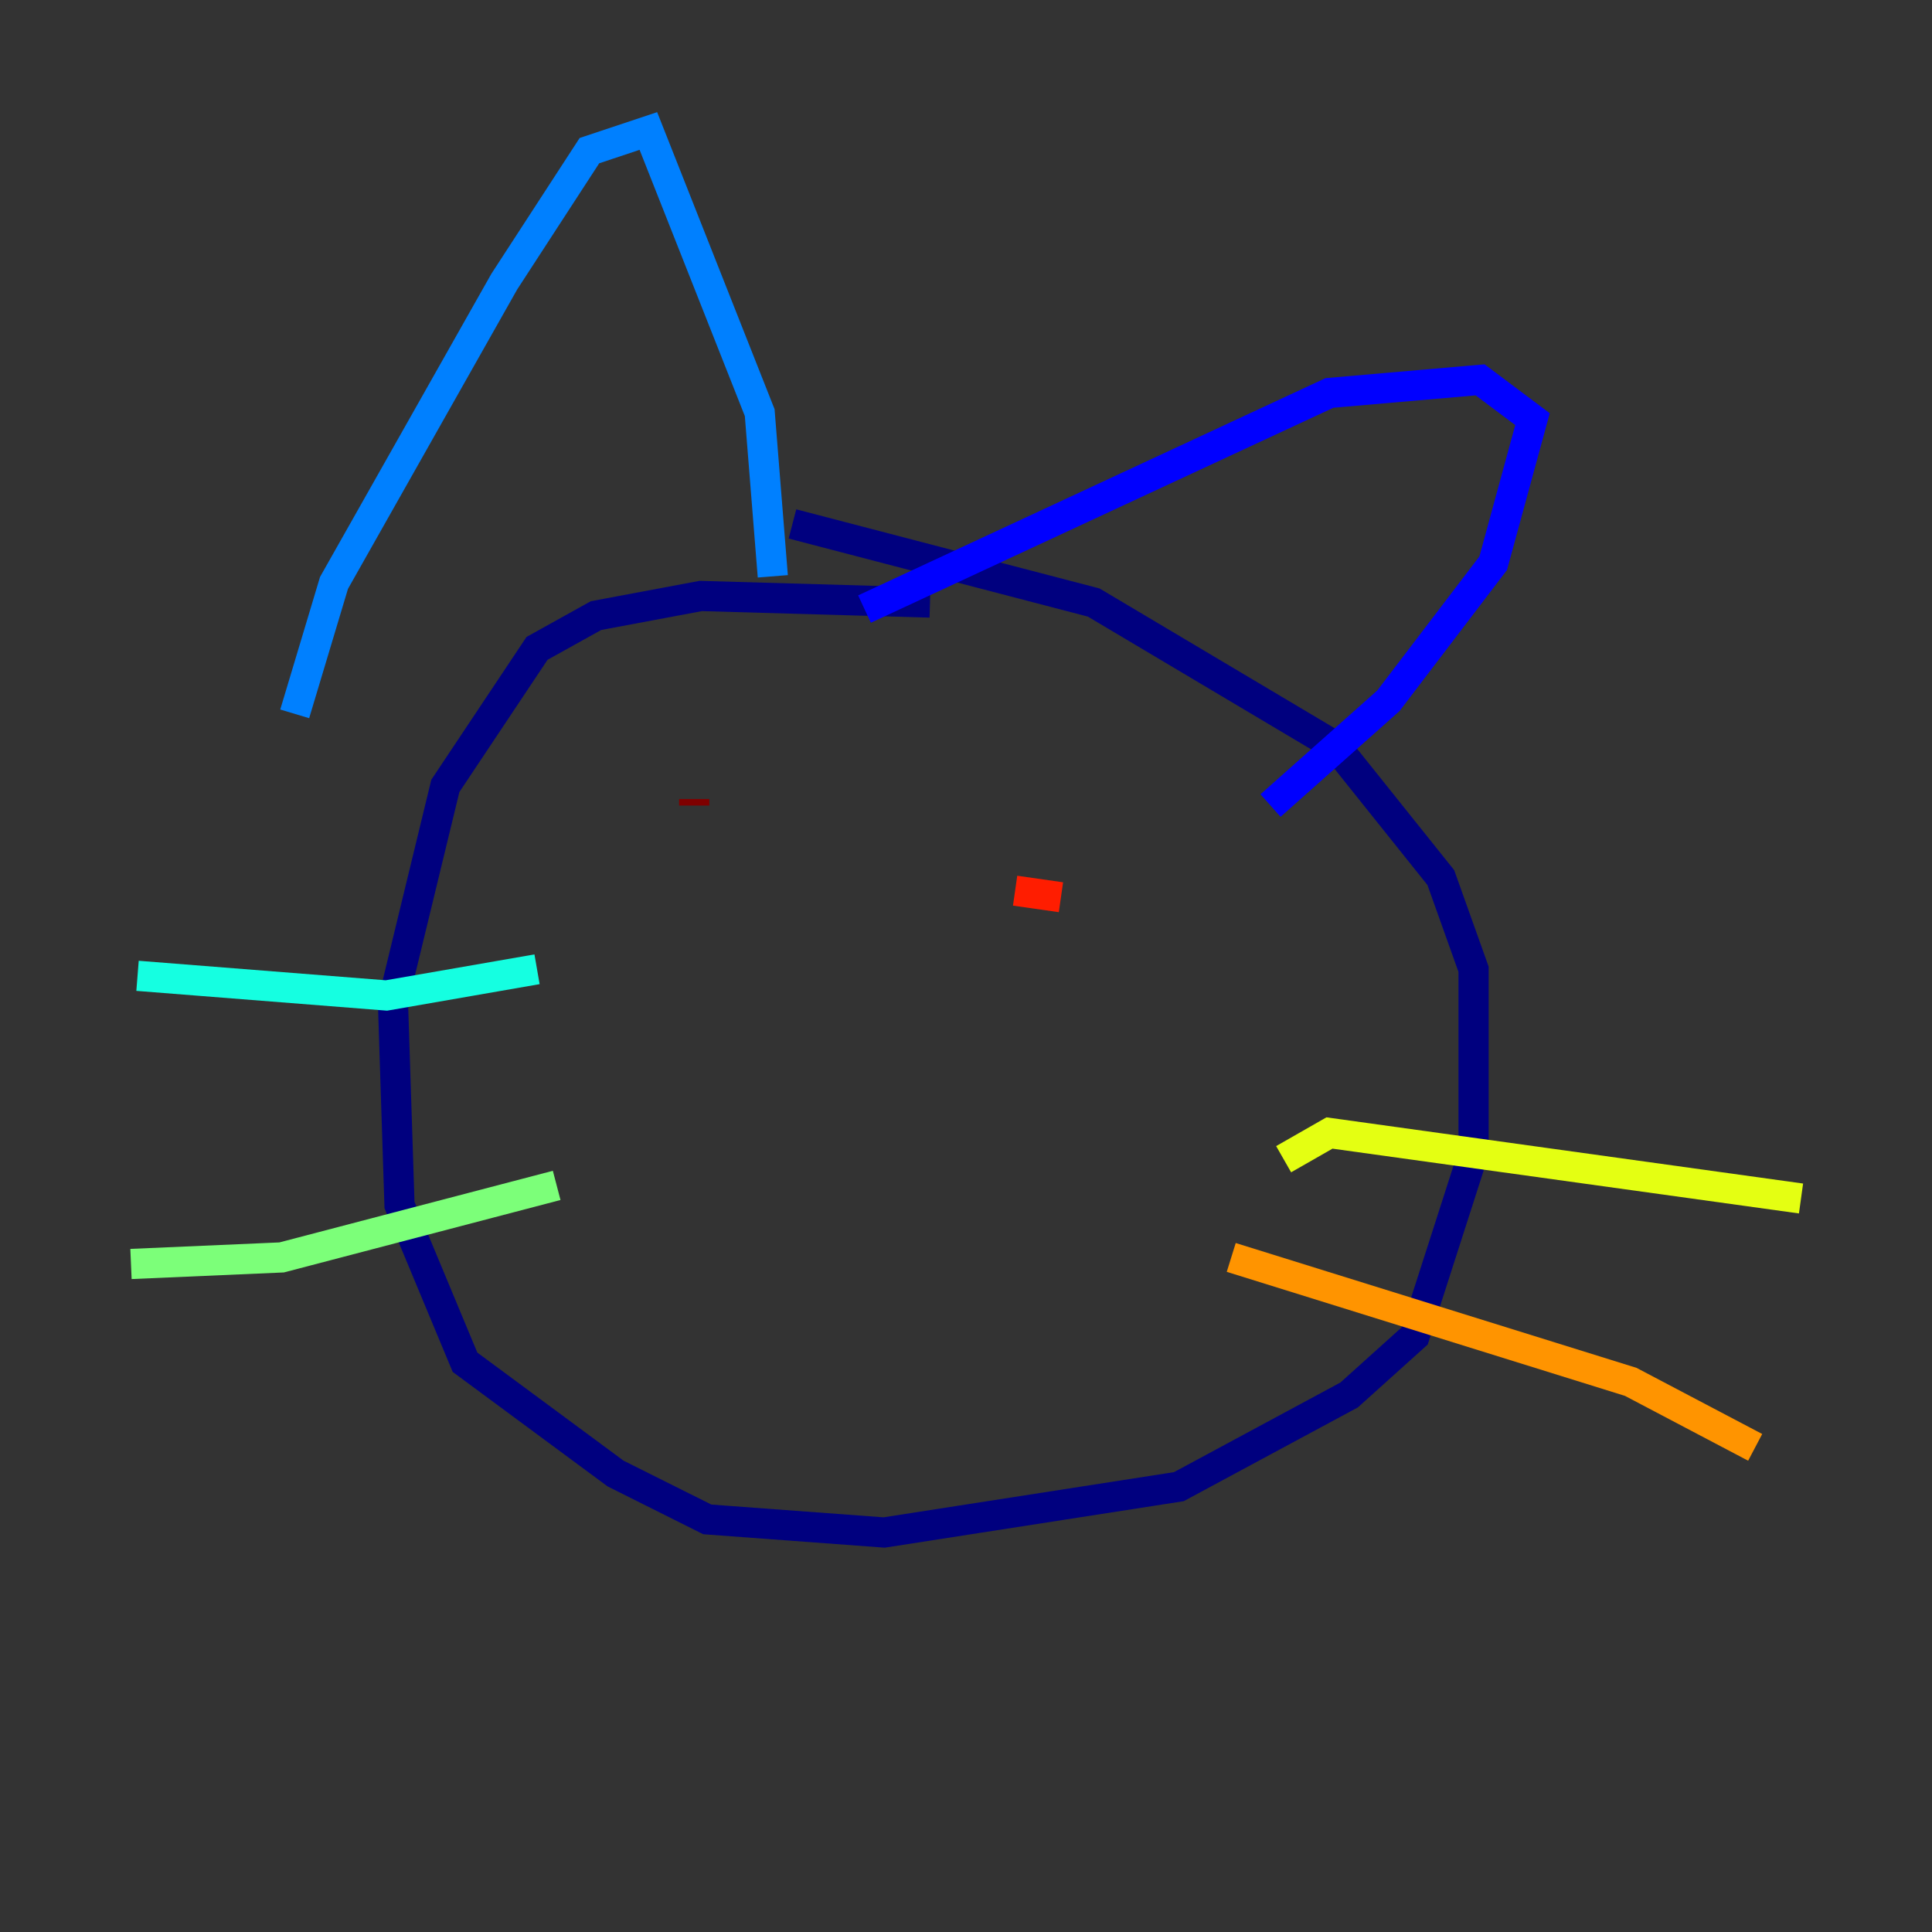 <?xml version="1.0" encoding="utf-8" ?>
<svg baseProfile="tiny" height="128" version="1.2" viewBox="0,0,128,128" width="128" xmlns="http://www.w3.org/2000/svg" xmlns:ev="http://www.w3.org/2001/xml-events" xmlns:xlink="http://www.w3.org/1999/xlink"><rect x="0" y="0" width="128" height="128" fill="#333333" stroke="none"/><defs /><polyline fill="none" points="61.614,39.919 46.427,39.485 39.485,40.786 35.58,42.956 29.505,52.068 26.034,66.386 26.468,79.837 30.807,90.251 40.786,97.627 46.861,100.664 58.576,101.532 78.102,98.495 89.383,92.42 93.722,88.515 97.627,76.366 97.627,64.217 95.458,58.142 88.515,49.464 72.461,39.919 52.502,34.712" stroke="#00007f" stroke-width="2" /><polyline fill="none" points="84.176,53.37 91.986,46.427 98.929,37.315 101.532,27.77 98.061,25.166 88.081,26.034 57.275,40.352" stroke="#0000ff" stroke-width="2" /><polyline fill="none" points="51.2,38.183 50.332,27.336 42.956,8.678 39.051,9.98 33.41,18.658 22.129,38.617 19.525,47.295" stroke="#0080ff" stroke-width="2" /><polyline fill="none" points="35.58,64.217 25.6,65.953 9.112,64.651" stroke="#15ffe1" stroke-width="2" /><polyline fill="none" points="36.881,78.536 18.658,83.308 8.678,83.742" stroke="#7cff79" stroke-width="2" /><polyline fill="none" points="85.044,76.8 88.081,75.064 119.322,79.403" stroke="#e4ff12" stroke-width="2" /><polyline fill="none" points="81.573,83.308 108.041,91.552 116.285,95.891" stroke="#ff9400" stroke-width="2" /><polyline fill="none" points="67.254,59.01 70.291,59.444" stroke="#ff1d00" stroke-width="2" /><polyline fill="none" points="45.993,53.37 45.993,52.936" stroke="#7f0000" stroke-width="2" /></svg>